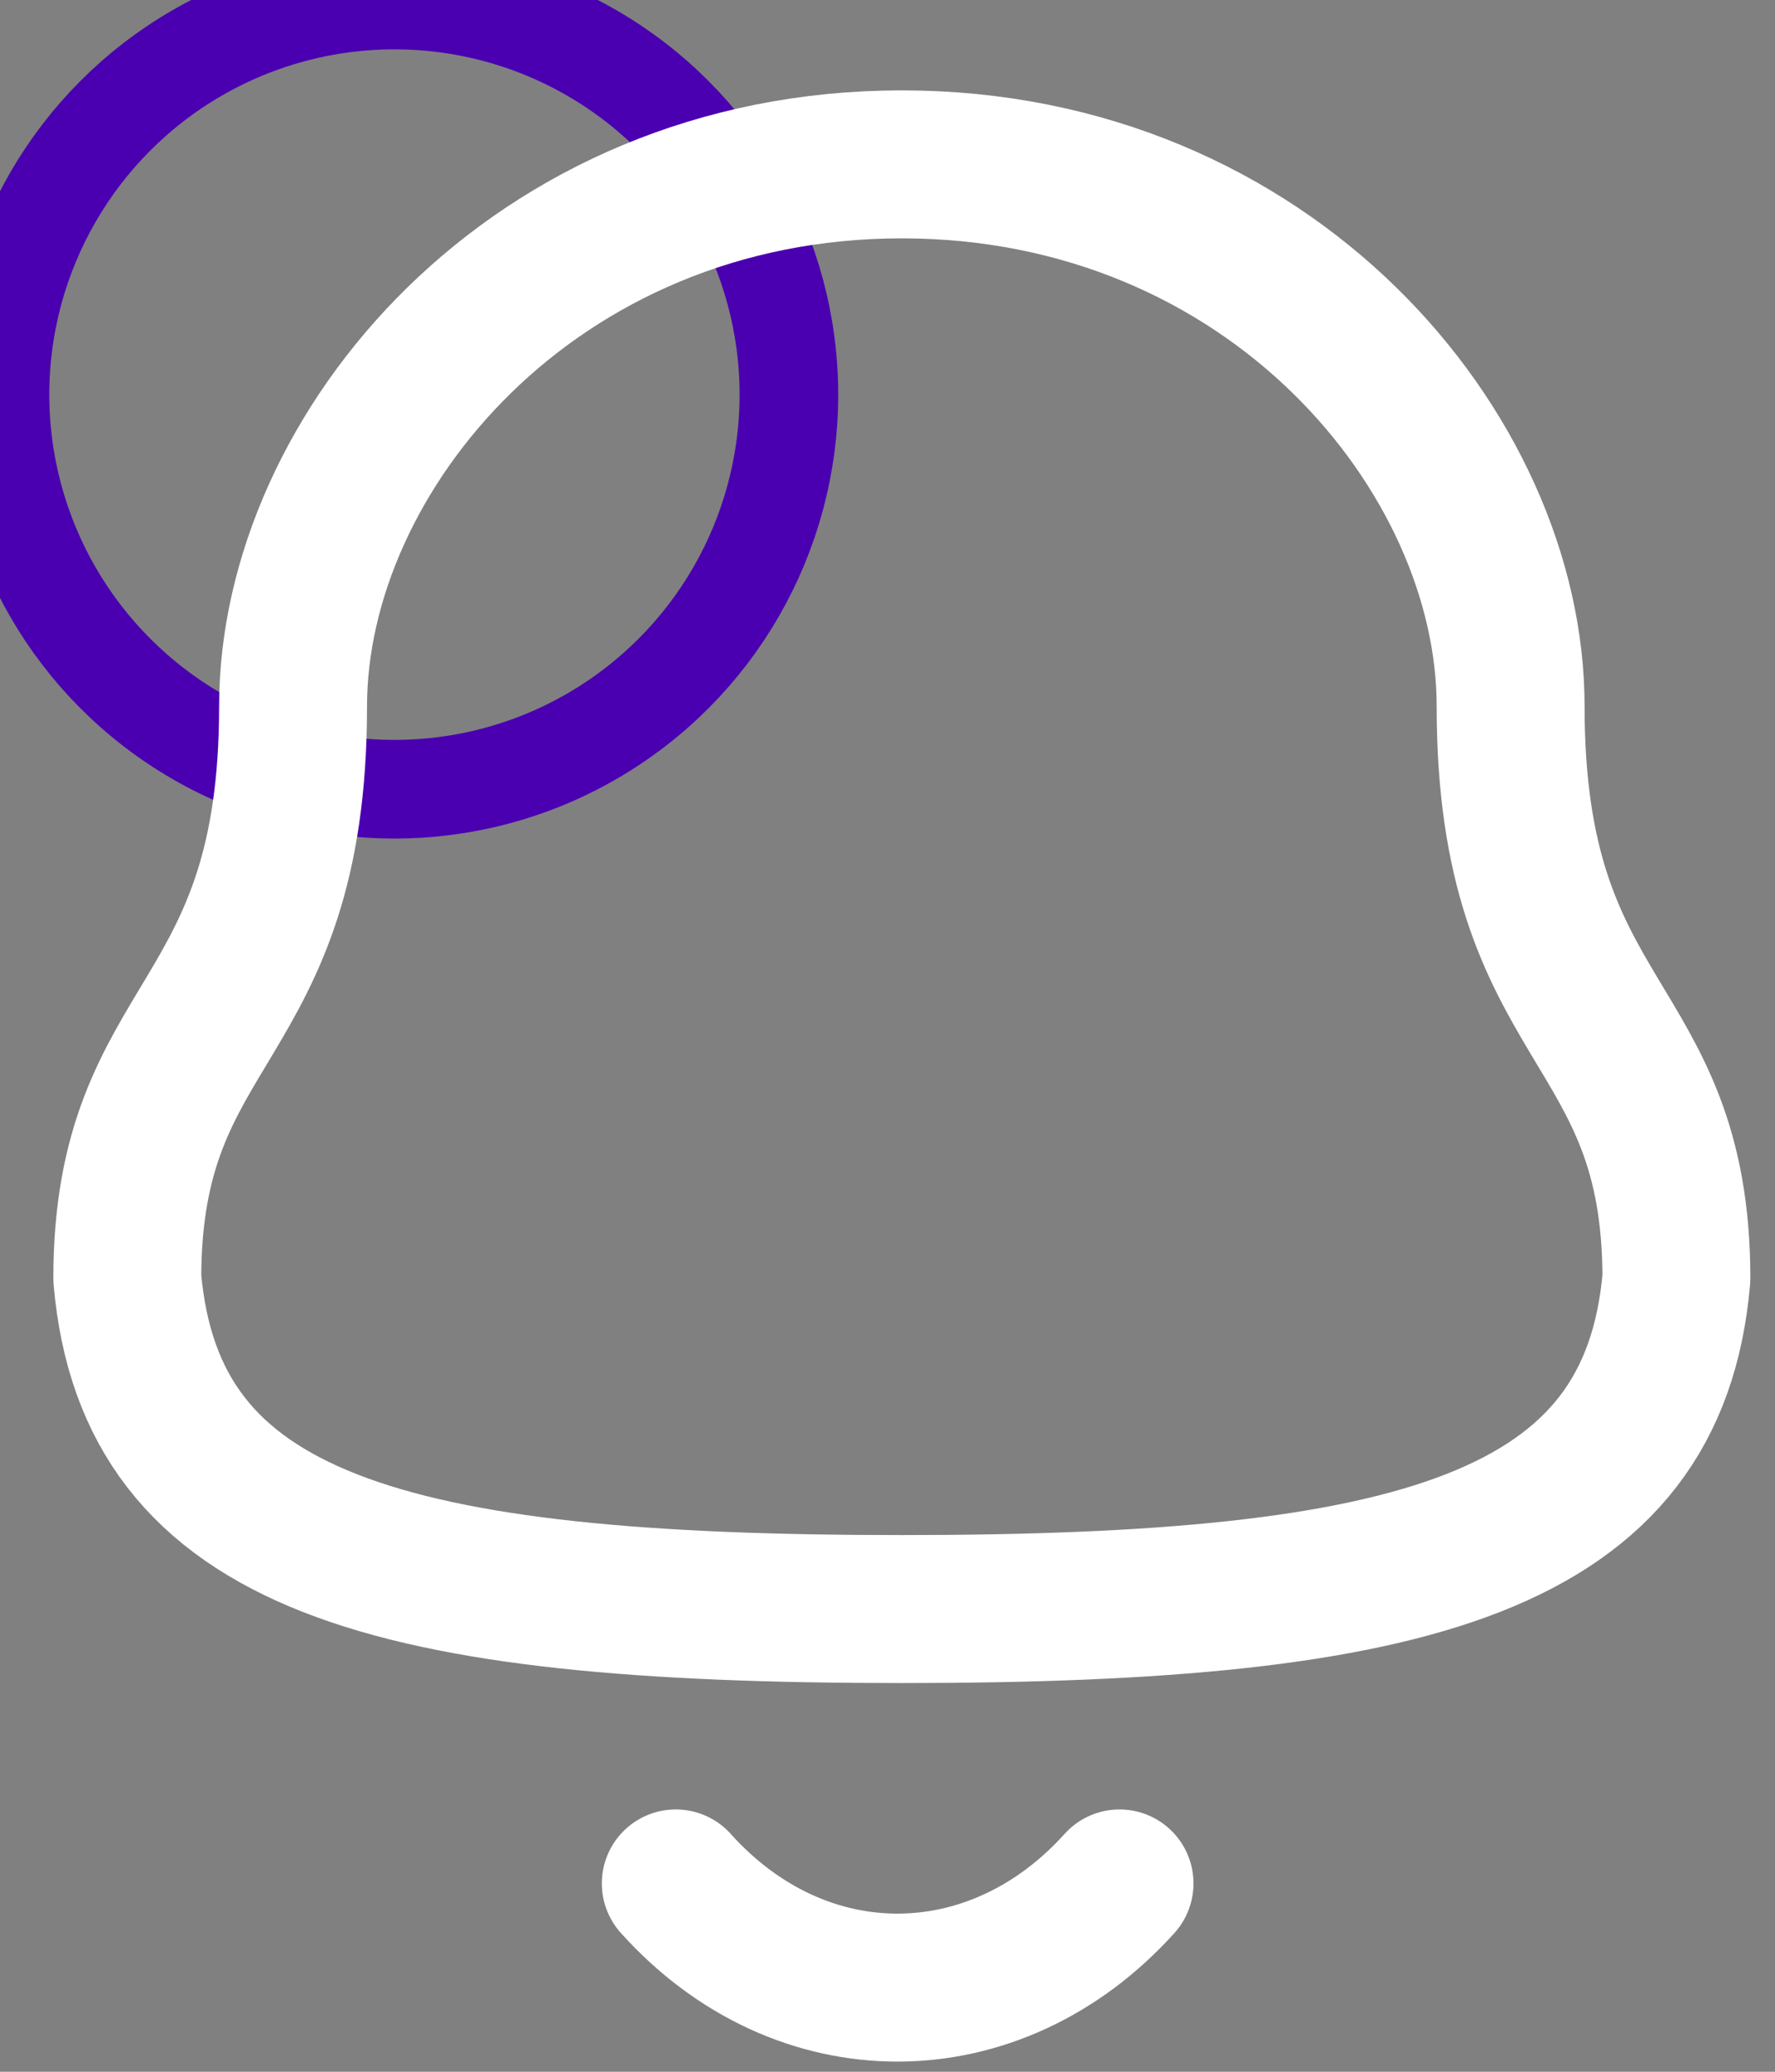 <svg width="18" height="21" viewBox="0 0 18 21" fill="none" xmlns="http://www.w3.org/2000/svg">
<rect x="0" y="0" width="18" height="21" fill="#808080" stroke="none"/>
<circle cx="4" cy="4" r="4" stroke="#4A00B0"/>
<path fill-rule="evenodd" clip-rule="evenodd" d="M9.145 16.31C14.357 16.31 16.767 15.641 17 12.958C17 10.277 15.319 10.449 15.319 7.159C15.319 4.589 12.883 1.666 9.145 1.666C5.407 1.666 2.972 4.589 2.972 7.159C2.972 10.449 1.291 10.277 1.291 12.958C1.525 15.651 3.935 16.31 9.145 16.31Z" stroke="white" stroke-width="1.5" stroke-linecap="round" stroke-linejoin="round"/>
<path d="M11.353 19.091C10.092 20.491 8.126 20.507 6.853 19.091" stroke="white" stroke-width="1.5" stroke-linecap="round" stroke-linejoin="round"/>
</svg>
